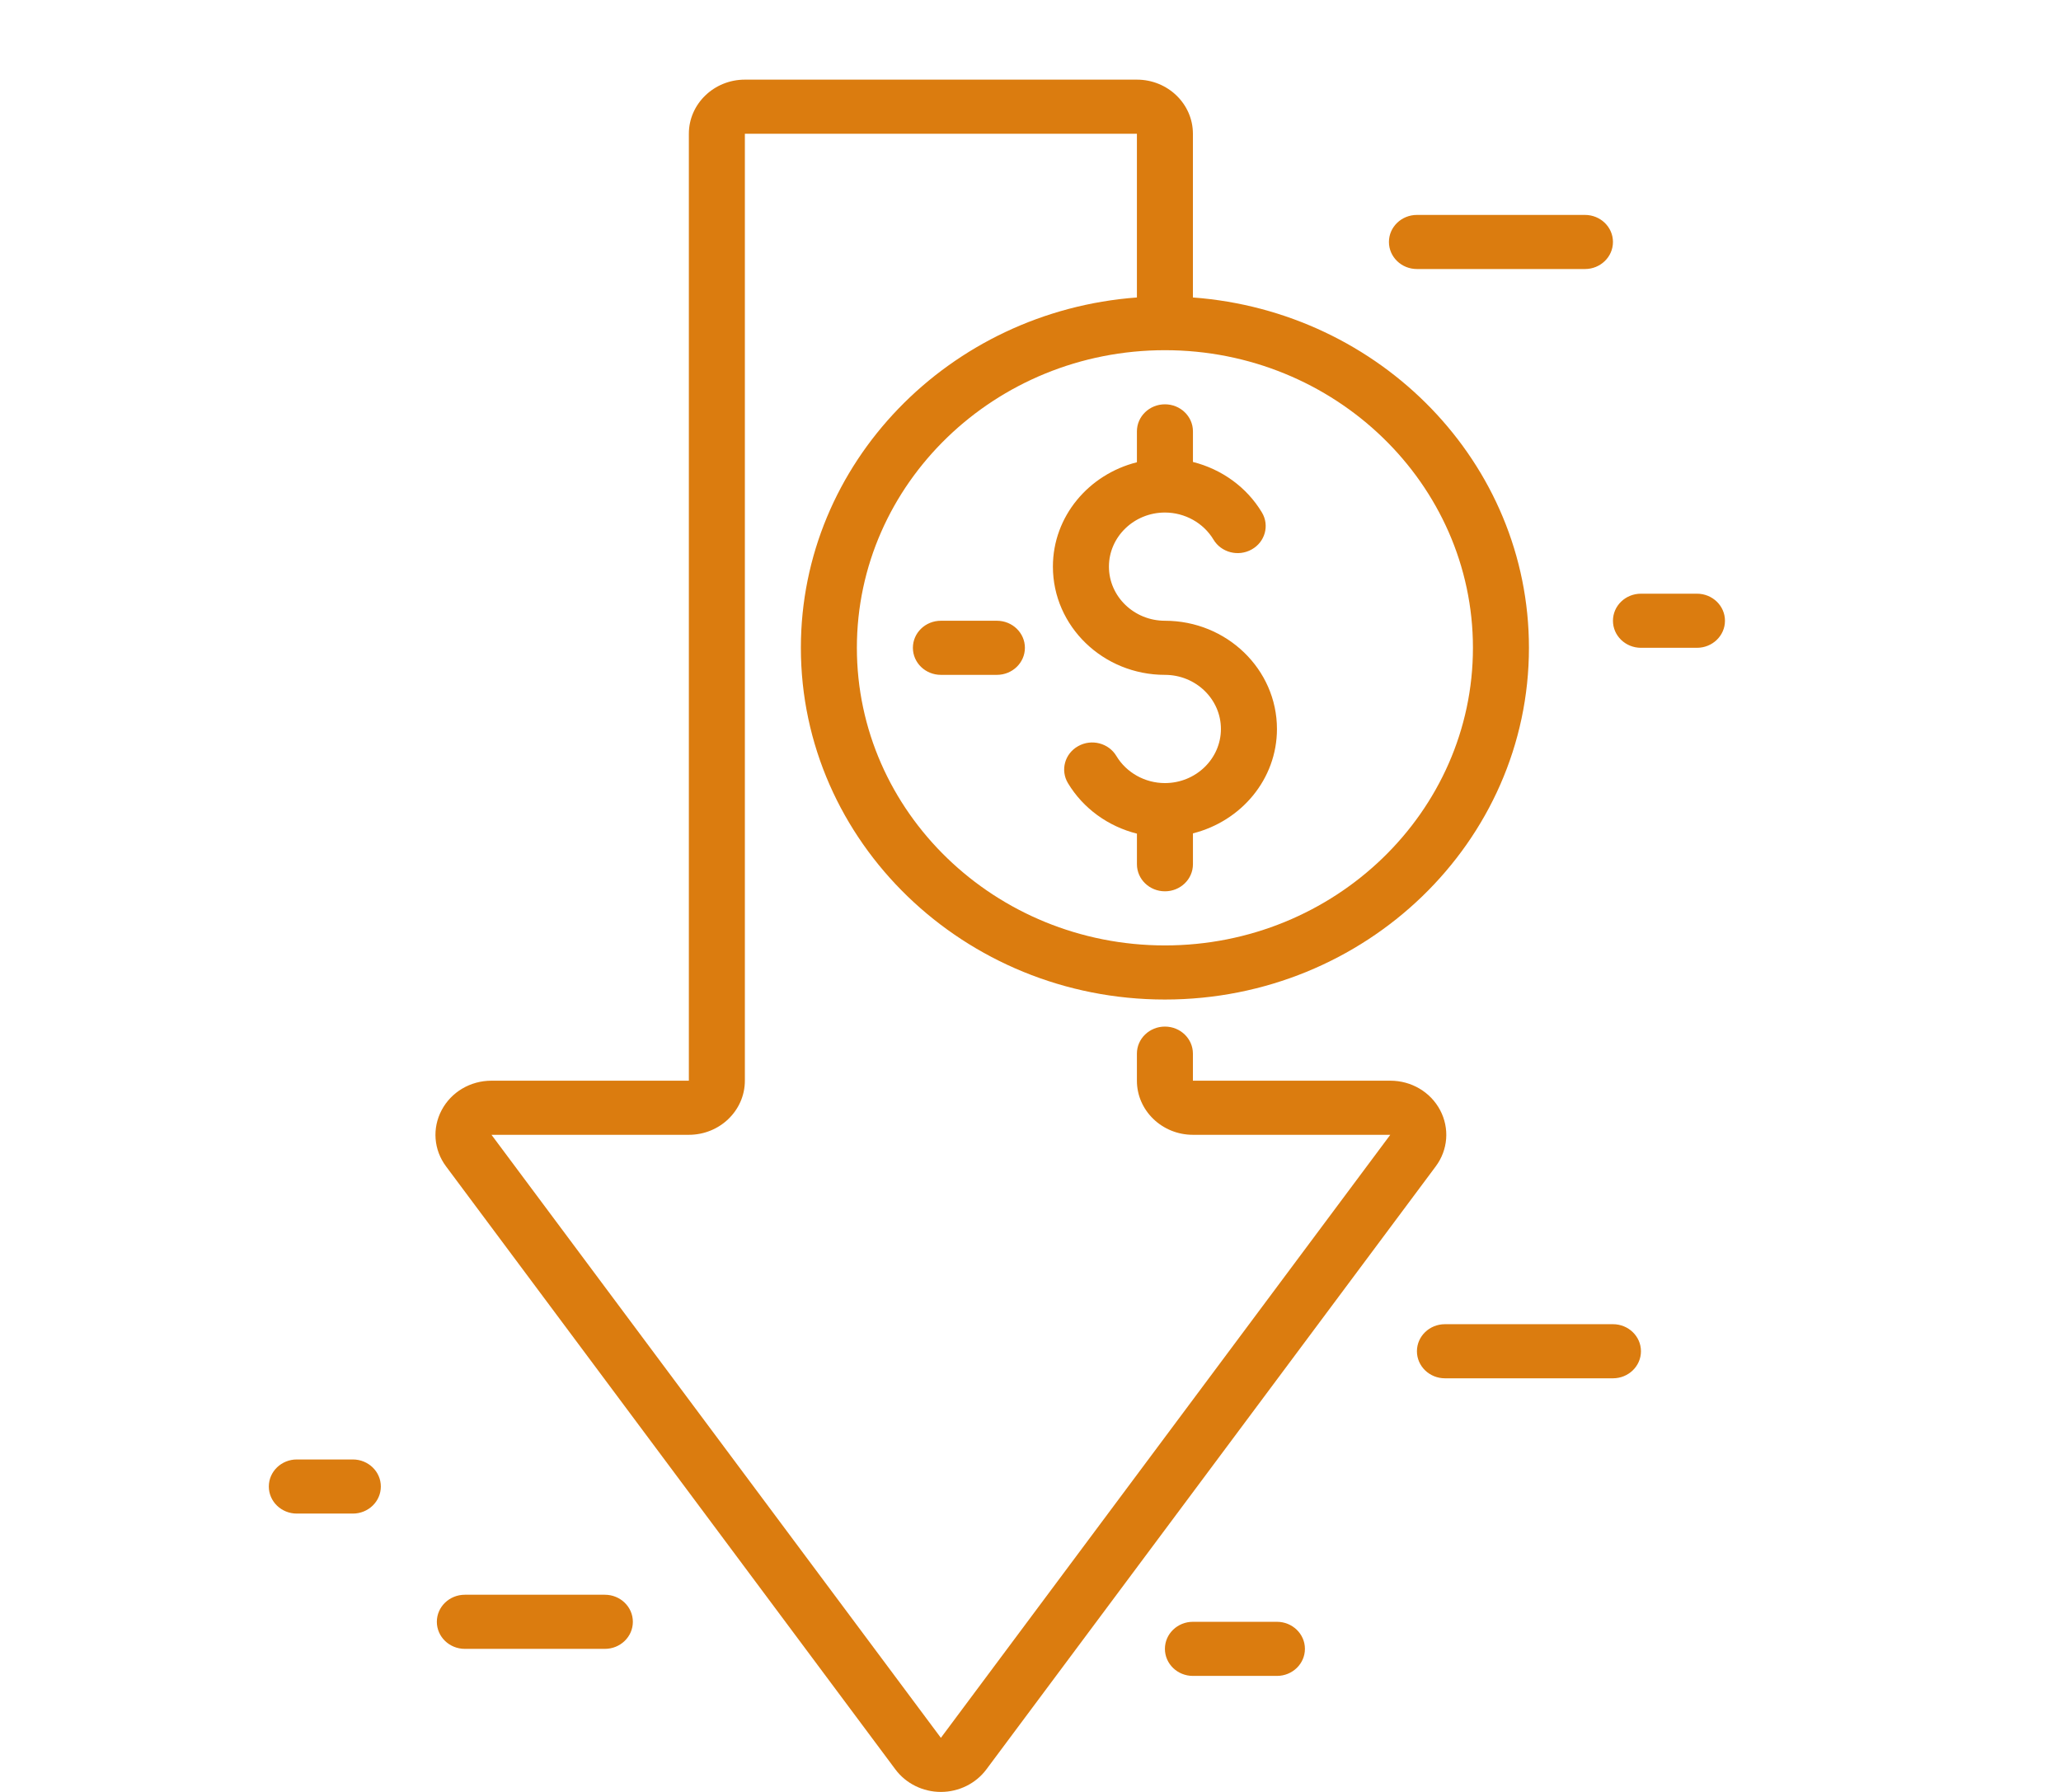 <svg width="207" height="180" viewBox="0 0 207 180" fill="none" xmlns="http://www.w3.org/2000/svg">
<path d="M114.187 8H74.812C71.71 8 69.187 10.438 69.187 13.435V108.556H49.364C47.244 108.556 45.326 109.689 44.358 111.513C43.391 113.339 43.559 115.505 44.8 117.166L89.935 177.744C90.99 179.158 92.694 180 94.499 180C96.305 180 98.01 179.155 99.064 177.742L144.199 117.166C145.437 115.505 145.605 113.339 144.641 111.513C143.673 109.689 141.755 108.556 139.635 108.556H119.812V105.838C119.812 104.336 118.552 103.121 117 103.121C115.447 103.121 114.187 104.336 114.187 105.838V108.556C114.187 111.554 116.71 113.992 119.812 113.992H139.635L94.499 174.567L49.364 113.992H69.187C72.289 113.992 74.812 111.554 74.812 108.556V13.435H114.187V29.881C95.341 31.277 80.437 46.51 80.437 65.072C80.437 84.553 96.84 100.403 117 100.403C137.16 100.403 153.562 84.553 153.562 65.072C153.562 46.51 138.659 31.277 119.812 29.881V13.435C119.812 10.438 117.289 8 114.187 8ZM147.937 65.072C147.937 81.555 134.057 94.968 117 94.968C99.942 94.968 86.062 81.555 86.062 65.072C86.062 48.589 99.942 35.177 117 35.177C134.057 35.177 147.937 48.589 147.937 65.072Z" fill="#DB7C0F"/>
<path d="M114.188 43.331V46.434C109.35 47.649 105.75 51.867 105.75 56.919C105.75 62.914 110.796 67.79 117 67.79C120.102 67.79 122.625 70.228 122.625 73.226C122.625 76.223 120.102 78.661 117 78.661C115 78.661 113.133 77.617 112.126 75.941C111.35 74.639 109.628 74.193 108.284 74.951C106.94 75.701 106.481 77.367 107.26 78.664C108.787 81.21 111.31 83.018 114.19 83.74V86.814C114.19 88.317 115.45 89.532 117.003 89.532C118.555 89.532 119.815 88.317 119.815 86.814V83.711C124.653 82.496 128.253 78.278 128.253 73.226C128.253 67.23 123.207 62.355 117.003 62.355C113.901 62.355 111.378 59.917 111.378 56.919C111.378 53.922 113.901 51.484 117.003 51.484C119.002 51.484 120.87 52.525 121.877 54.201C122.653 55.503 124.374 55.949 125.719 55.191C127.063 54.441 127.522 52.775 126.743 51.478C125.218 48.932 122.692 47.127 119.815 46.404V43.331C119.815 41.828 118.555 40.613 117.003 40.613C115.45 40.613 114.188 41.828 114.188 43.331ZM46.688 160.193C45.135 160.193 43.875 161.408 43.875 162.911C43.875 164.414 45.135 165.629 46.688 165.629H60.75C62.303 165.629 63.562 164.414 63.562 162.911C63.562 161.408 62.303 160.193 60.75 160.193H46.688ZM119.812 162.911C118.26 162.911 117 164.126 117 165.629C117 167.131 118.26 168.346 119.812 168.346H128.25C129.802 168.346 131.062 167.131 131.062 165.629C131.062 164.126 129.802 162.911 128.25 162.911H119.812ZM162 133.016H145.125C143.573 133.016 142.312 134.231 142.312 135.733C142.312 137.236 143.573 138.451 145.125 138.451H162C163.553 138.451 164.812 137.236 164.812 135.733C164.812 134.231 163.553 133.016 162 133.016ZM159.188 27.024C160.74 27.024 162 25.809 162 24.306C162 22.803 160.74 21.589 159.188 21.589H142.312C140.76 21.589 139.5 22.803 139.5 24.306C139.5 25.809 140.76 27.024 142.312 27.024H159.188ZM35.438 152.04C36.99 152.04 38.25 150.825 38.25 149.322C38.25 147.819 36.99 146.604 35.438 146.604H29.812C28.26 146.604 27 147.819 27 149.322C27 150.825 28.26 152.04 29.812 152.04H35.438ZM170.438 59.637H164.812C163.26 59.637 162 60.852 162 62.355C162 63.858 163.26 65.072 164.812 65.072H170.438C171.99 65.072 173.25 63.858 173.25 62.355C173.25 60.852 171.99 59.637 170.438 59.637ZM100.125 62.355H94.5C92.948 62.355 91.688 63.569 91.688 65.072C91.688 66.575 92.948 67.79 94.5 67.79H100.125C101.677 67.79 102.938 66.575 102.938 65.072C102.938 63.569 101.677 62.355 100.125 62.355Z" fill="#DB7C0F"/>
</svg>
